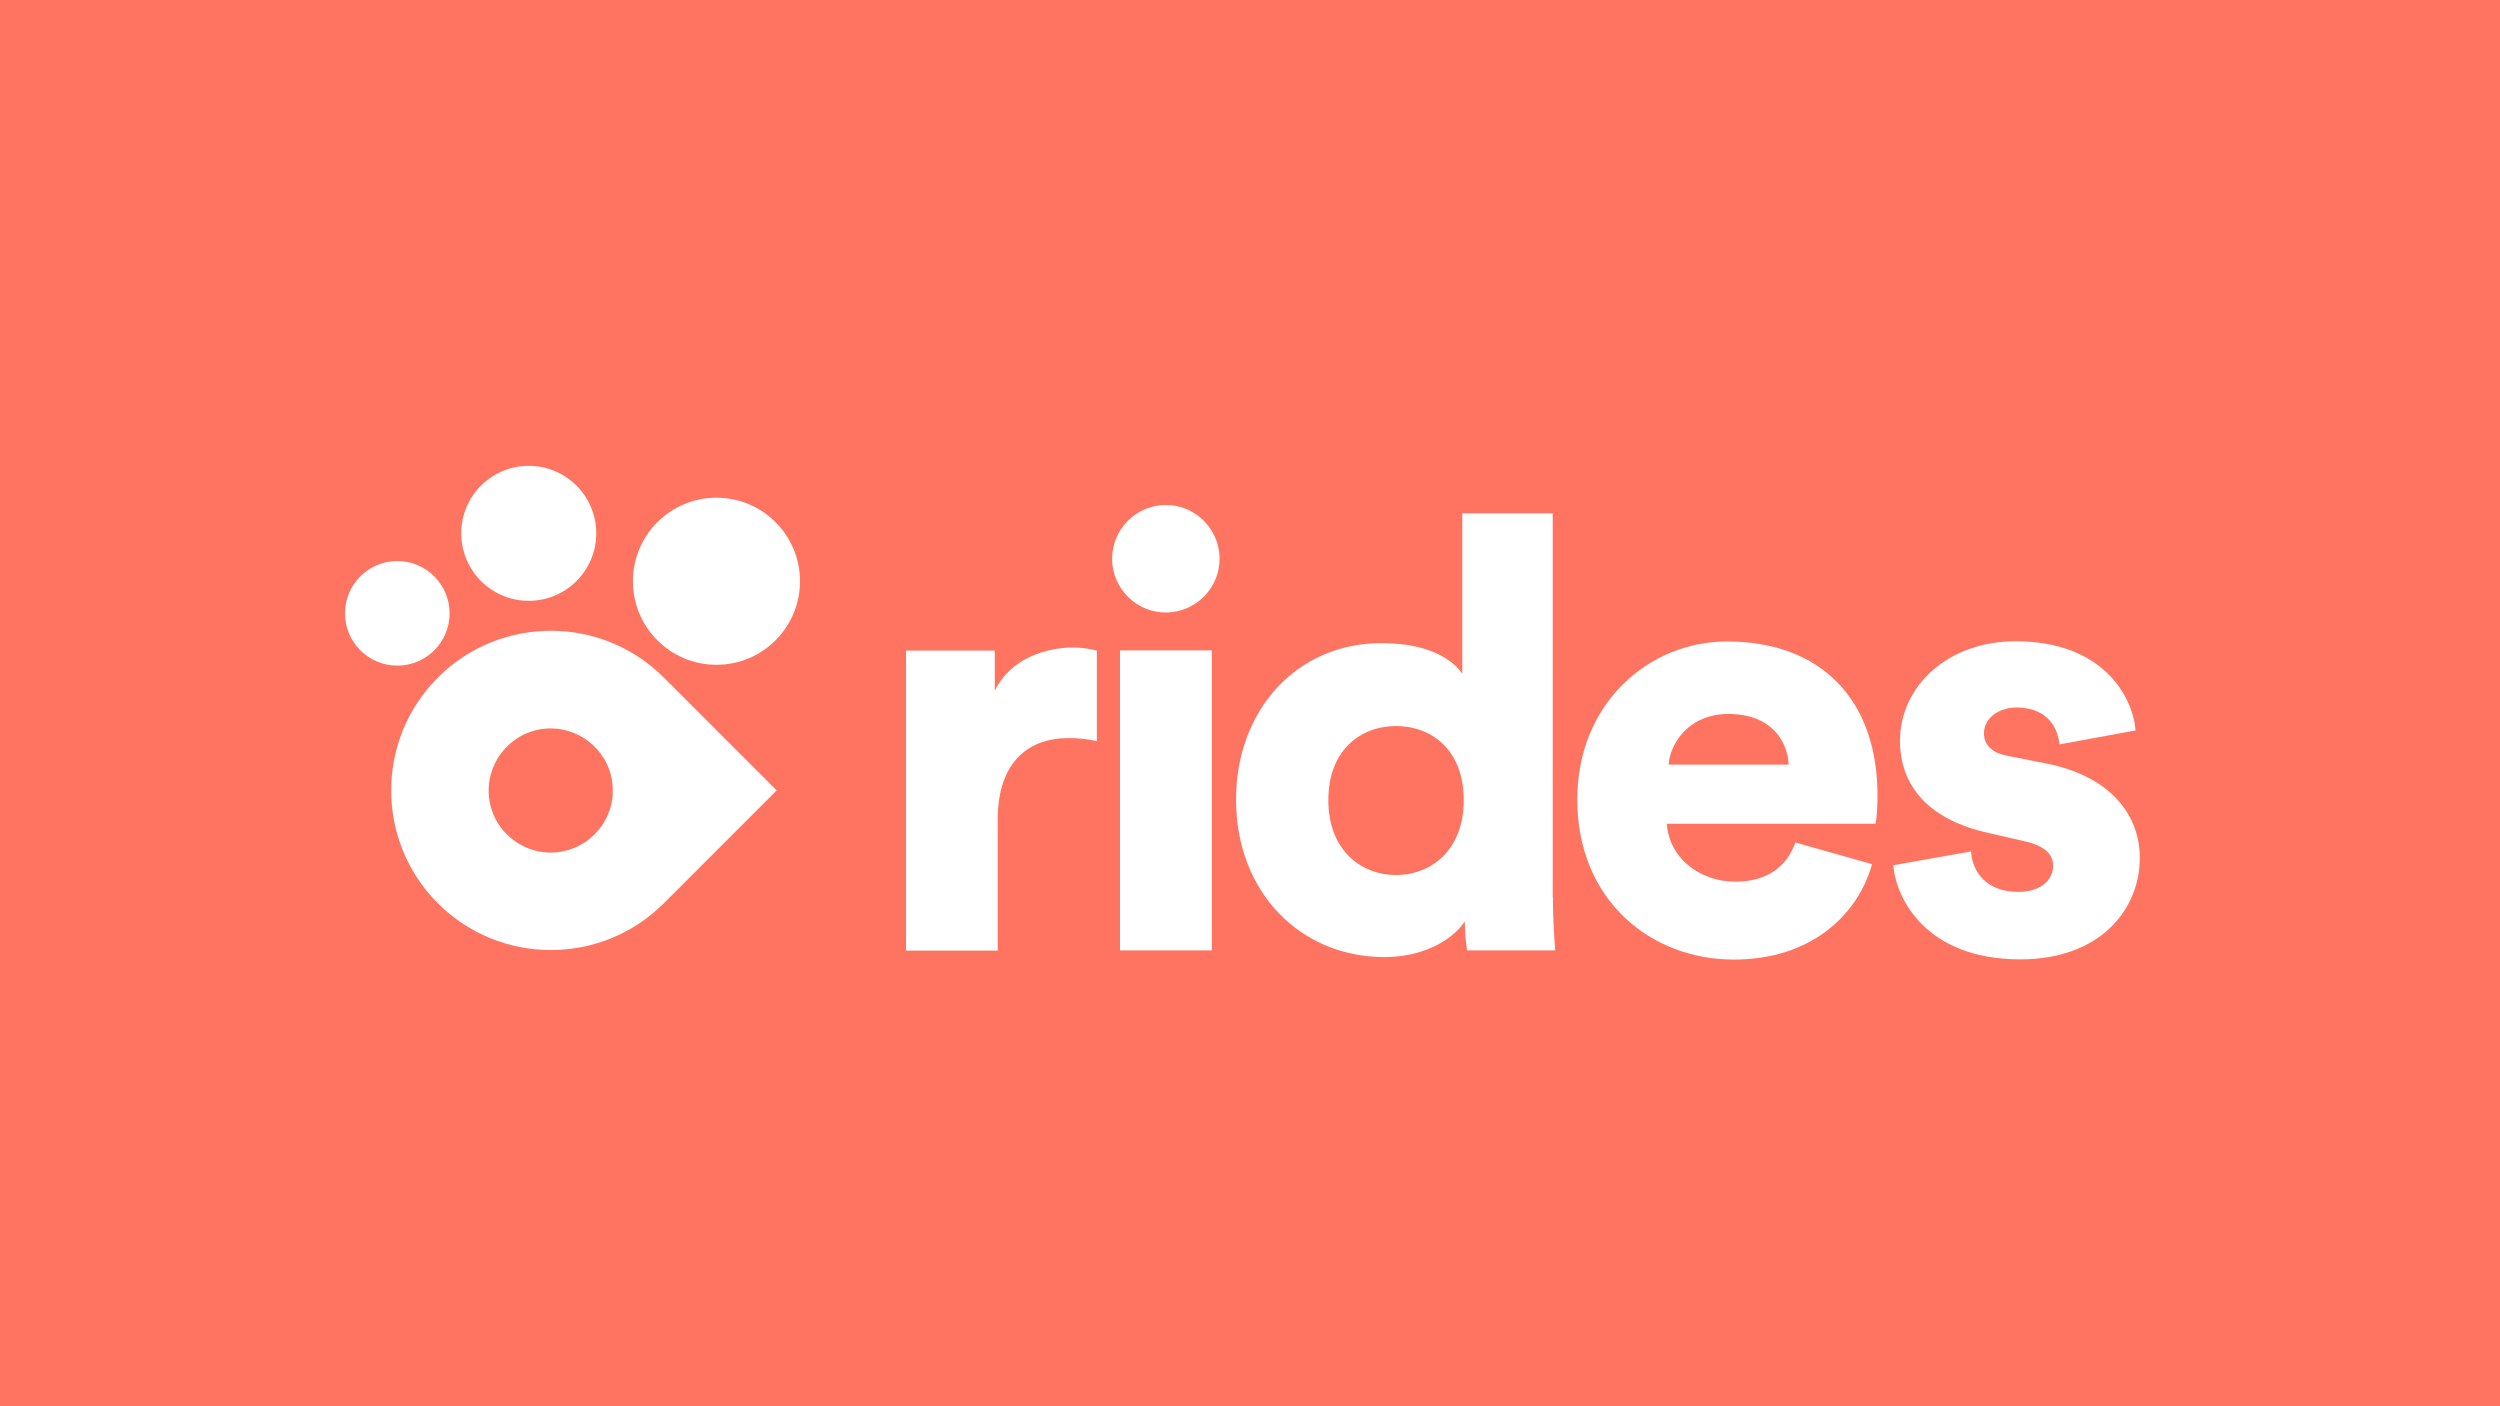 <?xml version="1.0" encoding="utf-8"?>
<!-- Generator: Adobe Illustrator 21.1.0, SVG Export Plug-In . SVG Version: 6.00 Build 0)  -->
<svg version="1.1" id="Layer_1" xmlns="http://www.w3.org/2000/svg" xmlns:xlink="http://www.w3.org/1999/xlink" x="0px" y="0px"
	 viewBox="0 0 1200 675" style="enable-background:new 0 0 1200 675;" xml:space="preserve">
<style type="text/css">
	.st0{fill:#FF7461;}
	.st1{fill:#FFFFFF;}
</style>
<rect class="st0" width="1200" height="675"/>
<title>rides_logo_1</title>
<g>
	<g>
		<path class="st1" d="M318.6,325.2c-29.9-29.9-78.5-29.9-108.4,0l0,0c-29.9,29.9-29.9,78.5,0,108.4l0,0
			c29.9,29.9,78.5,29.9,108.4,0l54.2-54.2L318.6,325.2z M268.2,409c-16.3,2.1-31.3-9.4-33.4-25.7s9.4-31.3,25.7-33.4
			c16.3-2.1,31.3,9.4,33.4,25.7c0.3,2.6,0.3,5.2,0,7.8C292.1,396.7,281.6,407.2,268.2,409z"/>
		<circle class="st1" cx="190.7" cy="294.4" r="25.1"/>
		<circle class="st1" cx="253.8" cy="256" r="32.4"/>
		<circle class="st1" cx="343.9" cy="279" r="40.1"/>
	</g>
	<path class="st1" d="M526.4,355.7c-4.6-1-9.2-1.5-13.9-1.4c-17.7,0-33.6,10.4-33.6,39.1v62.9h-44v-144h42.6v19.4
		c7.5-16.2,25.8-20.9,37.4-20.9c3.9,0,7.8,0.5,11.6,1.5V355.7z"/>
	<path class="st1" d="M559.3,242.4c14.2-0.2,25.9,11.3,26.1,25.5s-11.3,25.9-25.5,26.1c-14.2,0.2-25.9-11.3-26.1-25.5
		c0-0.1,0-0.2,0-0.3C533.9,254,545.2,242.6,559.3,242.4z M537.6,456.2v-144h44.1v144H537.6z"/>
	<path class="st1" d="M745.4,430.4c0,13,0.9,22.6,1.1,25.8h-42.3c-0.7-4.6-1.1-9.3-1.1-13.9c-6.7,9.9-21.2,17.1-38.5,17.1
		c-40.6,0-71.3-31.3-71.3-75.6c0-42.8,29-75.1,69.8-75.1c24.6,0,35.3,9.3,38.8,14.8v-77.1h43.4V430.4z M670.1,420
		c17.1,0,32.5-12.2,32.5-35.9c0-24.1-15.4-35.6-32.5-35.6s-32.5,11.6-32.5,35.6C637.6,407.8,653,420,670.1,420z"/>
	<path class="st1" d="M898.6,414.8c-7,24.9-29.8,45.8-66.4,45.8c-39.7,0-75.1-28.4-75.1-76.8c0-46.4,34.5-75.9,71.9-75.9
		c44.6,0,72.2,27.5,72.2,73.9c0,4.6-0.2,9.1-0.9,13.6H800.1c0.9,16.2,15.7,27.8,32.7,27.8c15.9,0,24.9-7.5,29-18.8L898.6,414.8z
		 M858.6,367c-0.6-11-8.1-24.3-29-24.3c-18.5,0-27.8,13.6-28.7,24.3H858.6z"/>
	<path class="st1" d="M946.1,408.7c0.6,9.9,7.5,19.4,22.6,19.4c11.3,0,16.8-6.1,16.8-12.5c0-5.2-3.5-9.6-14.2-11.9l-16.5-3.8
		c-30.7-6.7-42.8-24.1-42.8-44.3c0-26.4,23.2-47.8,55.4-47.8c41.7,0,56.2,26.1,57.7,42.8l-36.5,6.7c-1.1-9.6-7.2-17.7-20.6-17.7
		c-8.4,0-15.7,4.9-15.7,12.5c0,6.1,4.9,9.6,11.3,10.7l19.2,3.8c29.8,6.1,44.3,24.1,44.3,45.2c0,24.6-18.8,48.7-57.4,48.7
		c-45.2,0-59.7-29.3-60.9-45.2L946.1,408.7z"/>
</g>
</svg>
